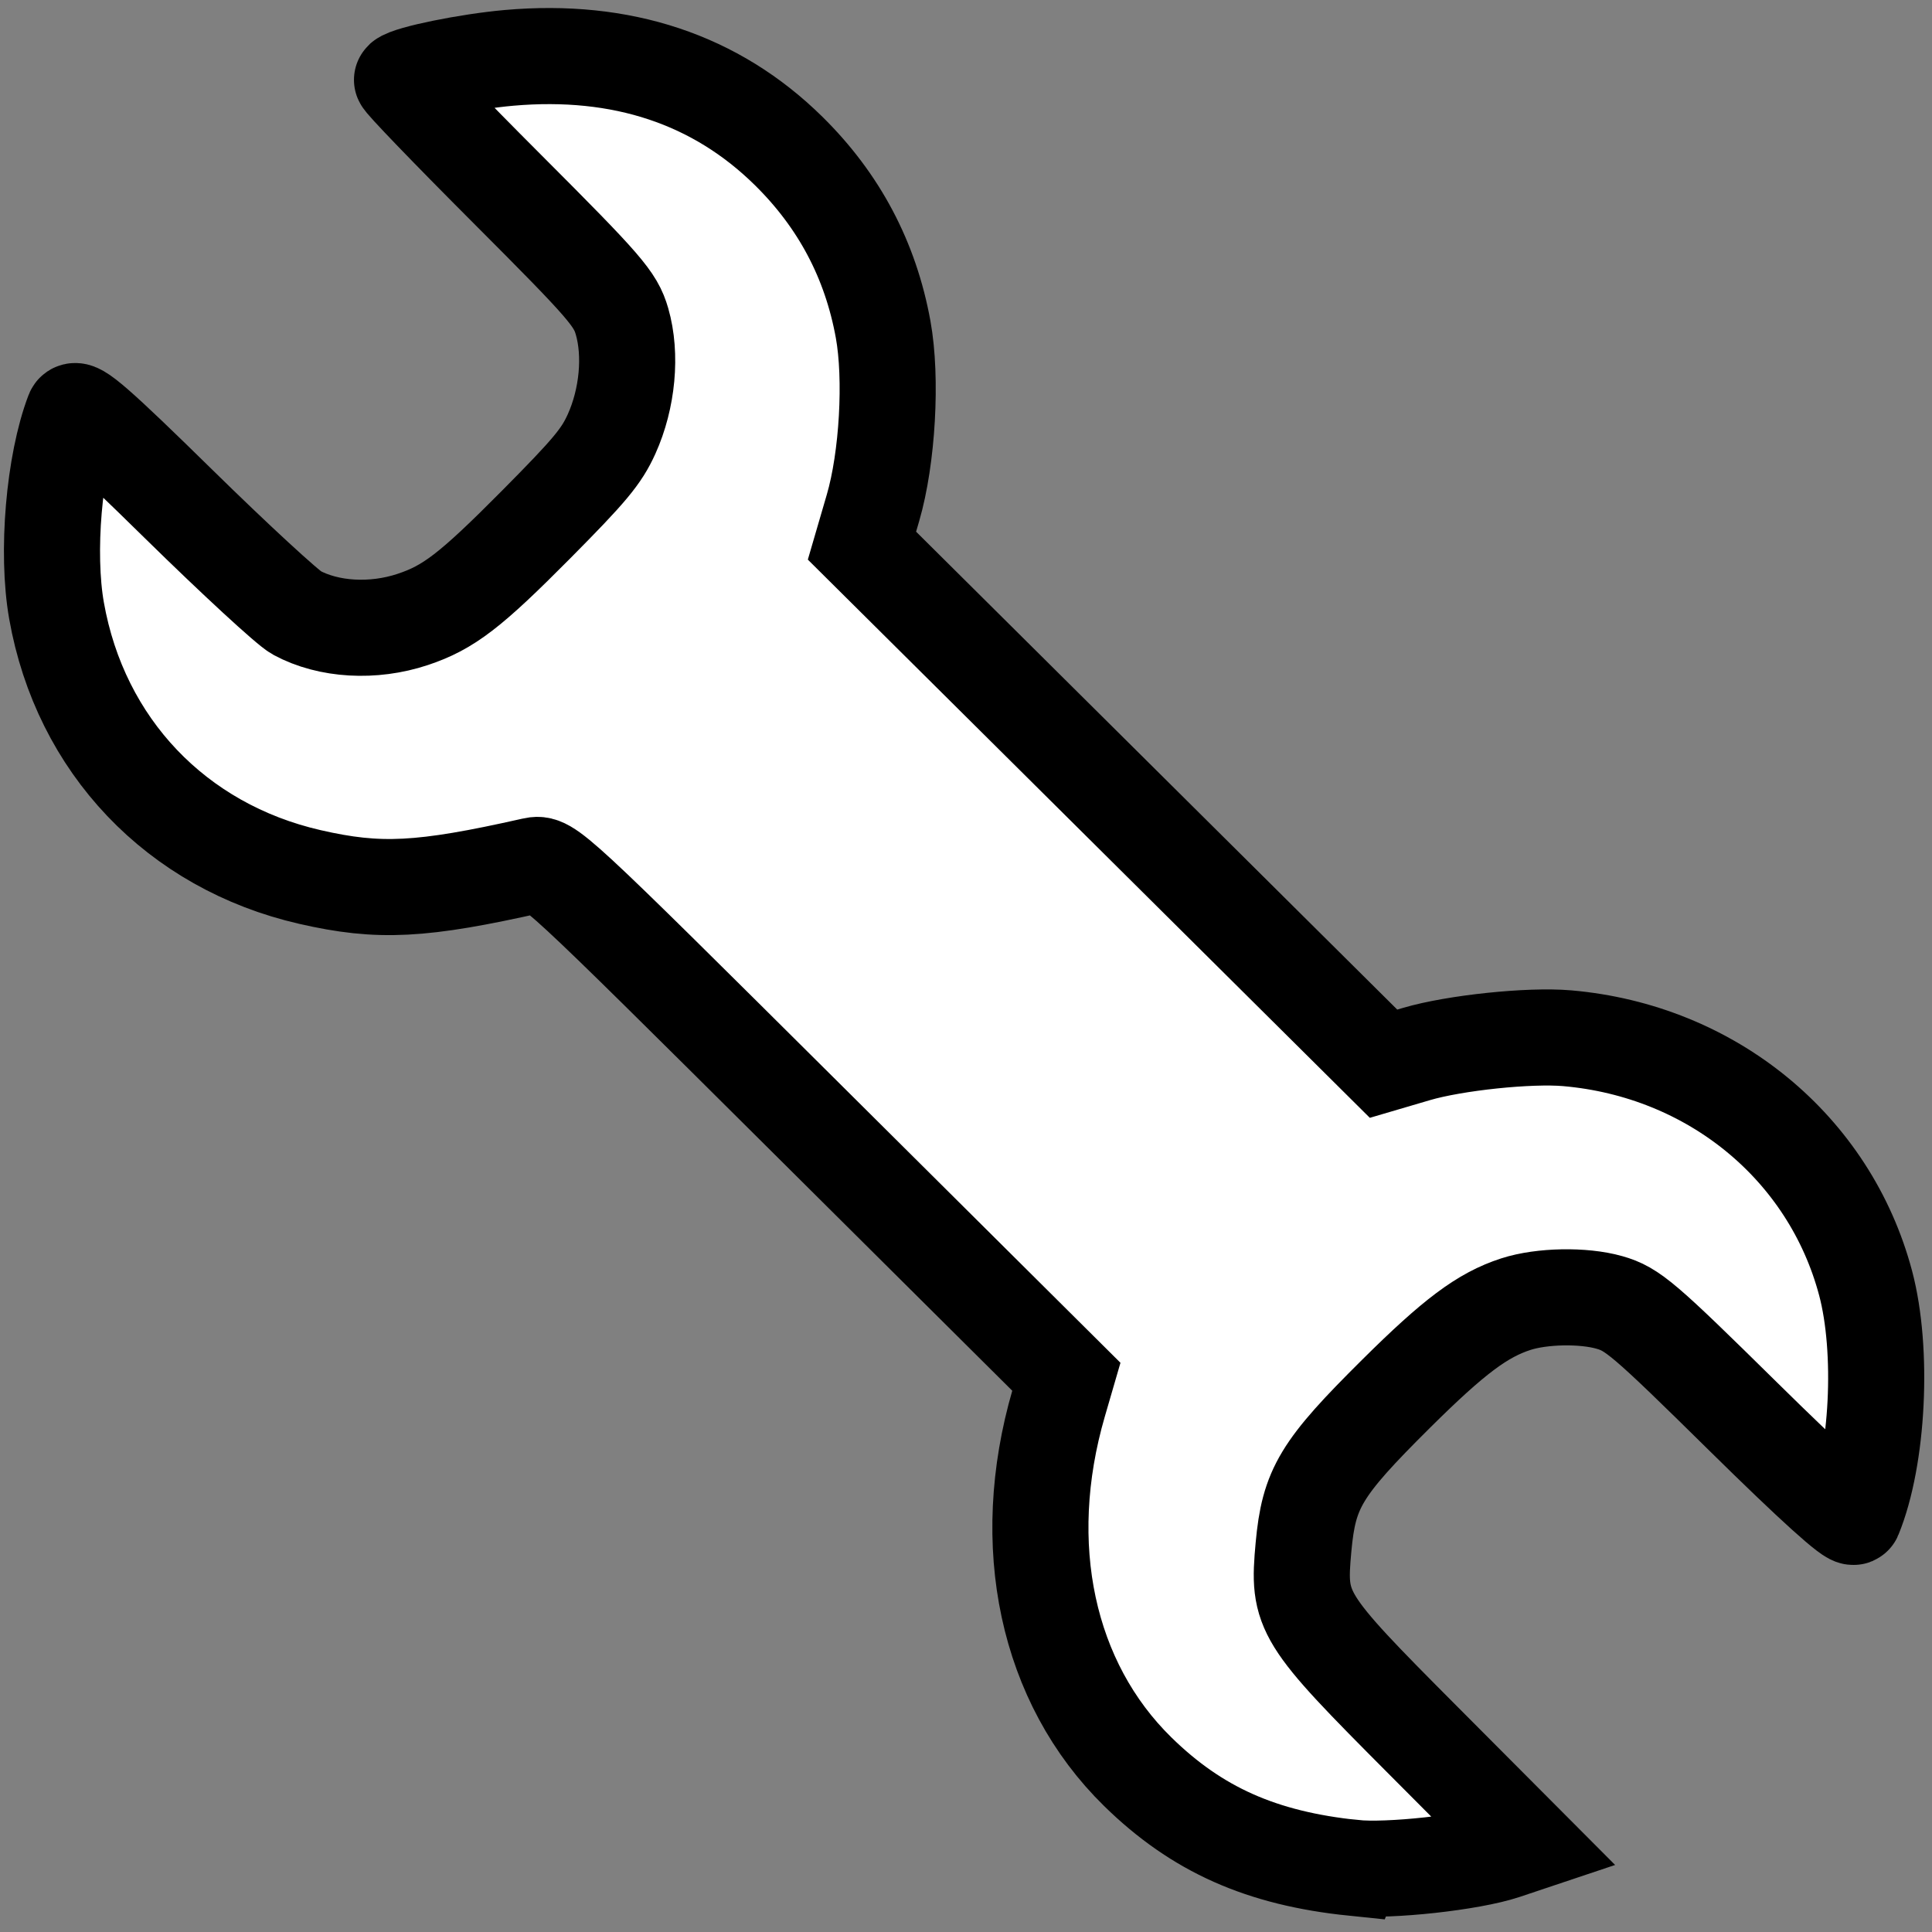 <?xml version="1.0" encoding="UTF-8" standalone="no"?>
<!-- Generator: Adobe Illustrator 16.0.0, SVG Export Plug-In . SVG Version: 6.00 Build 0)  -->

<svg
   xmlns:dc="http://purl.org/dc/elements/1.1/"
   xmlns:cc="http://creativecommons.org/ns#"
   xmlns:rdf="http://www.w3.org/1999/02/22-rdf-syntax-ns#"
   xmlns:svg="http://www.w3.org/2000/svg"
   xmlns="http://www.w3.org/2000/svg"
   xmlns:sodipodi="http://sodipodi.sourceforge.net/DTD/sodipodi-0.dtd"
   xmlns:inkscape="http://www.inkscape.org/namespaces/inkscape"
   version="1.1"
   x="0px"
   y="0px"
   width="512px"
   height="512px"
   viewBox="0 0 512 512"
   enable-background="new 0 0 512 512"
   xml:space="preserve"
   id="svg2"
   inkscape:version="0.48.4 r9939"
   sodipodi:docname="wrench.svg"
   inkscape:export-filename="C:\Users\PtaQ\Documents\GitHub\Balanced-Annihilation\luaui\icons\wrench.png"
   inkscape:export-xdpi="90"
   inkscape:export-ydpi="90"><rect x="0" y="0" width="512" height="512" fill="#808080" stroke="none"/><defs
   id="defs10" /><sodipodi:namedview
   pagecolor="#ffffff"
   bordercolor="#666666"
   borderopacity="1"
   objecttolerance="10"
   gridtolerance="10"
   guidetolerance="10"
   inkscape:pageopacity="0"
   inkscape:pageshadow="2"
   inkscape:window-width="1920"
   inkscape:window-height="1018"
   id="namedview8"
   showgrid="false"
   inkscape:zoom="0.65186406"
   inkscape:cx="-23.922705"
   inkscape:cy="158.36926"
   inkscape:window-x="-8"
   inkscape:window-y="-8"
   inkscape:window-maximized="1"
   inkscape:current-layer="Layer_1" />
<g
   id="Layer_1"
   transform="matrix(-1.149,0,0,1.149,550.068,-38.216)">
	
<path
   style="fill:#ffffff;fill-opacity:1;stroke:#000000;stroke-width:22.166;stroke-miterlimit:4;stroke-opacity:1;stroke-dasharray:none"
   d="m 166.536,464.074 c 21.253,-2.187 36.154,-8.825 49.784,-22.177 20.947,-20.52 27.76,-52.284 18.234,-85.022 l -1.767,-6.075 59.701,-59.363 c 59.16,-58.825 59.734,-59.355 63.345,-58.542 25.712,5.793 35.469,6.294 51.424,2.639 30.791,-7.053 52.943,-30.334 58.44,-61.42 2.361,-13.349 0.599,-34.053 -3.894,-45.763 -0.588,-1.534 -5.613,2.847 -24.265,21.156 -12.938,12.7 -25.173,23.981 -27.19,25.071 -7.395,3.995 -17.688,4.591 -26.812,1.552 -8.282,-2.758 -13.317,-6.632 -28.445,-21.885 -12.384,-12.486 -15.076,-15.714 -17.411,-20.88 -3.69,-8.166 -4.629,-18.284 -2.41,-25.964 1.504,-5.204 3.851,-7.915 26.443,-30.531 13.636,-13.651 24.575,-25.011 24.308,-25.244 -1.629,-1.421 -15.249,-4.189 -24.699,-5.02 -25.993,-2.285 -47.698,4.944 -64.479,21.475 -11.64,11.467 -18.892,25.163 -21.797,41.167 -2.051,11.298 -1.005,29.678 2.34,41.143 l 2.544,8.72 -60.149,59.744 -60.149,59.744 -7.63,-2.243 c -8.81,-2.589 -25.995,-4.387 -34.709,-3.632 -33.31,2.889 -60.529,25.216 -68.845,56.472 -4.126,15.51 -2.89,40.3 2.685,53.858 0.396,0.962 9.541,-7.298 25.591,-23.115 22.915,-22.582 25.458,-24.751 30.826,-26.282 5.997,-1.71 15.598,-1.533 21.559,0.398 7.698,2.494 14.273,7.412 27.635,20.673 17.359,17.227 20.101,21.767 21.348,35.348 1.38,15.033 0.596,16.301 -27.544,44.544 l -23.863,23.95 5.045,1.689 c 7.699,2.578 26.641,4.652 34.806,3.812 z"
   id="path3757"
   inkscape:connector-curvature="0"
   sodipodi:nodetypes="csscssssssssssssssssscccssscsssssscsc"
   inkscape:export-filename="C:\Users\PtaQ\Documents\GitHub\Balanced-Annihilation\luaui\icons\path3757.png"
   inkscape:export-xdpi="90"
   inkscape:export-ydpi="90" /></g>
<g
   id="Layer_2">
</g>
</svg>